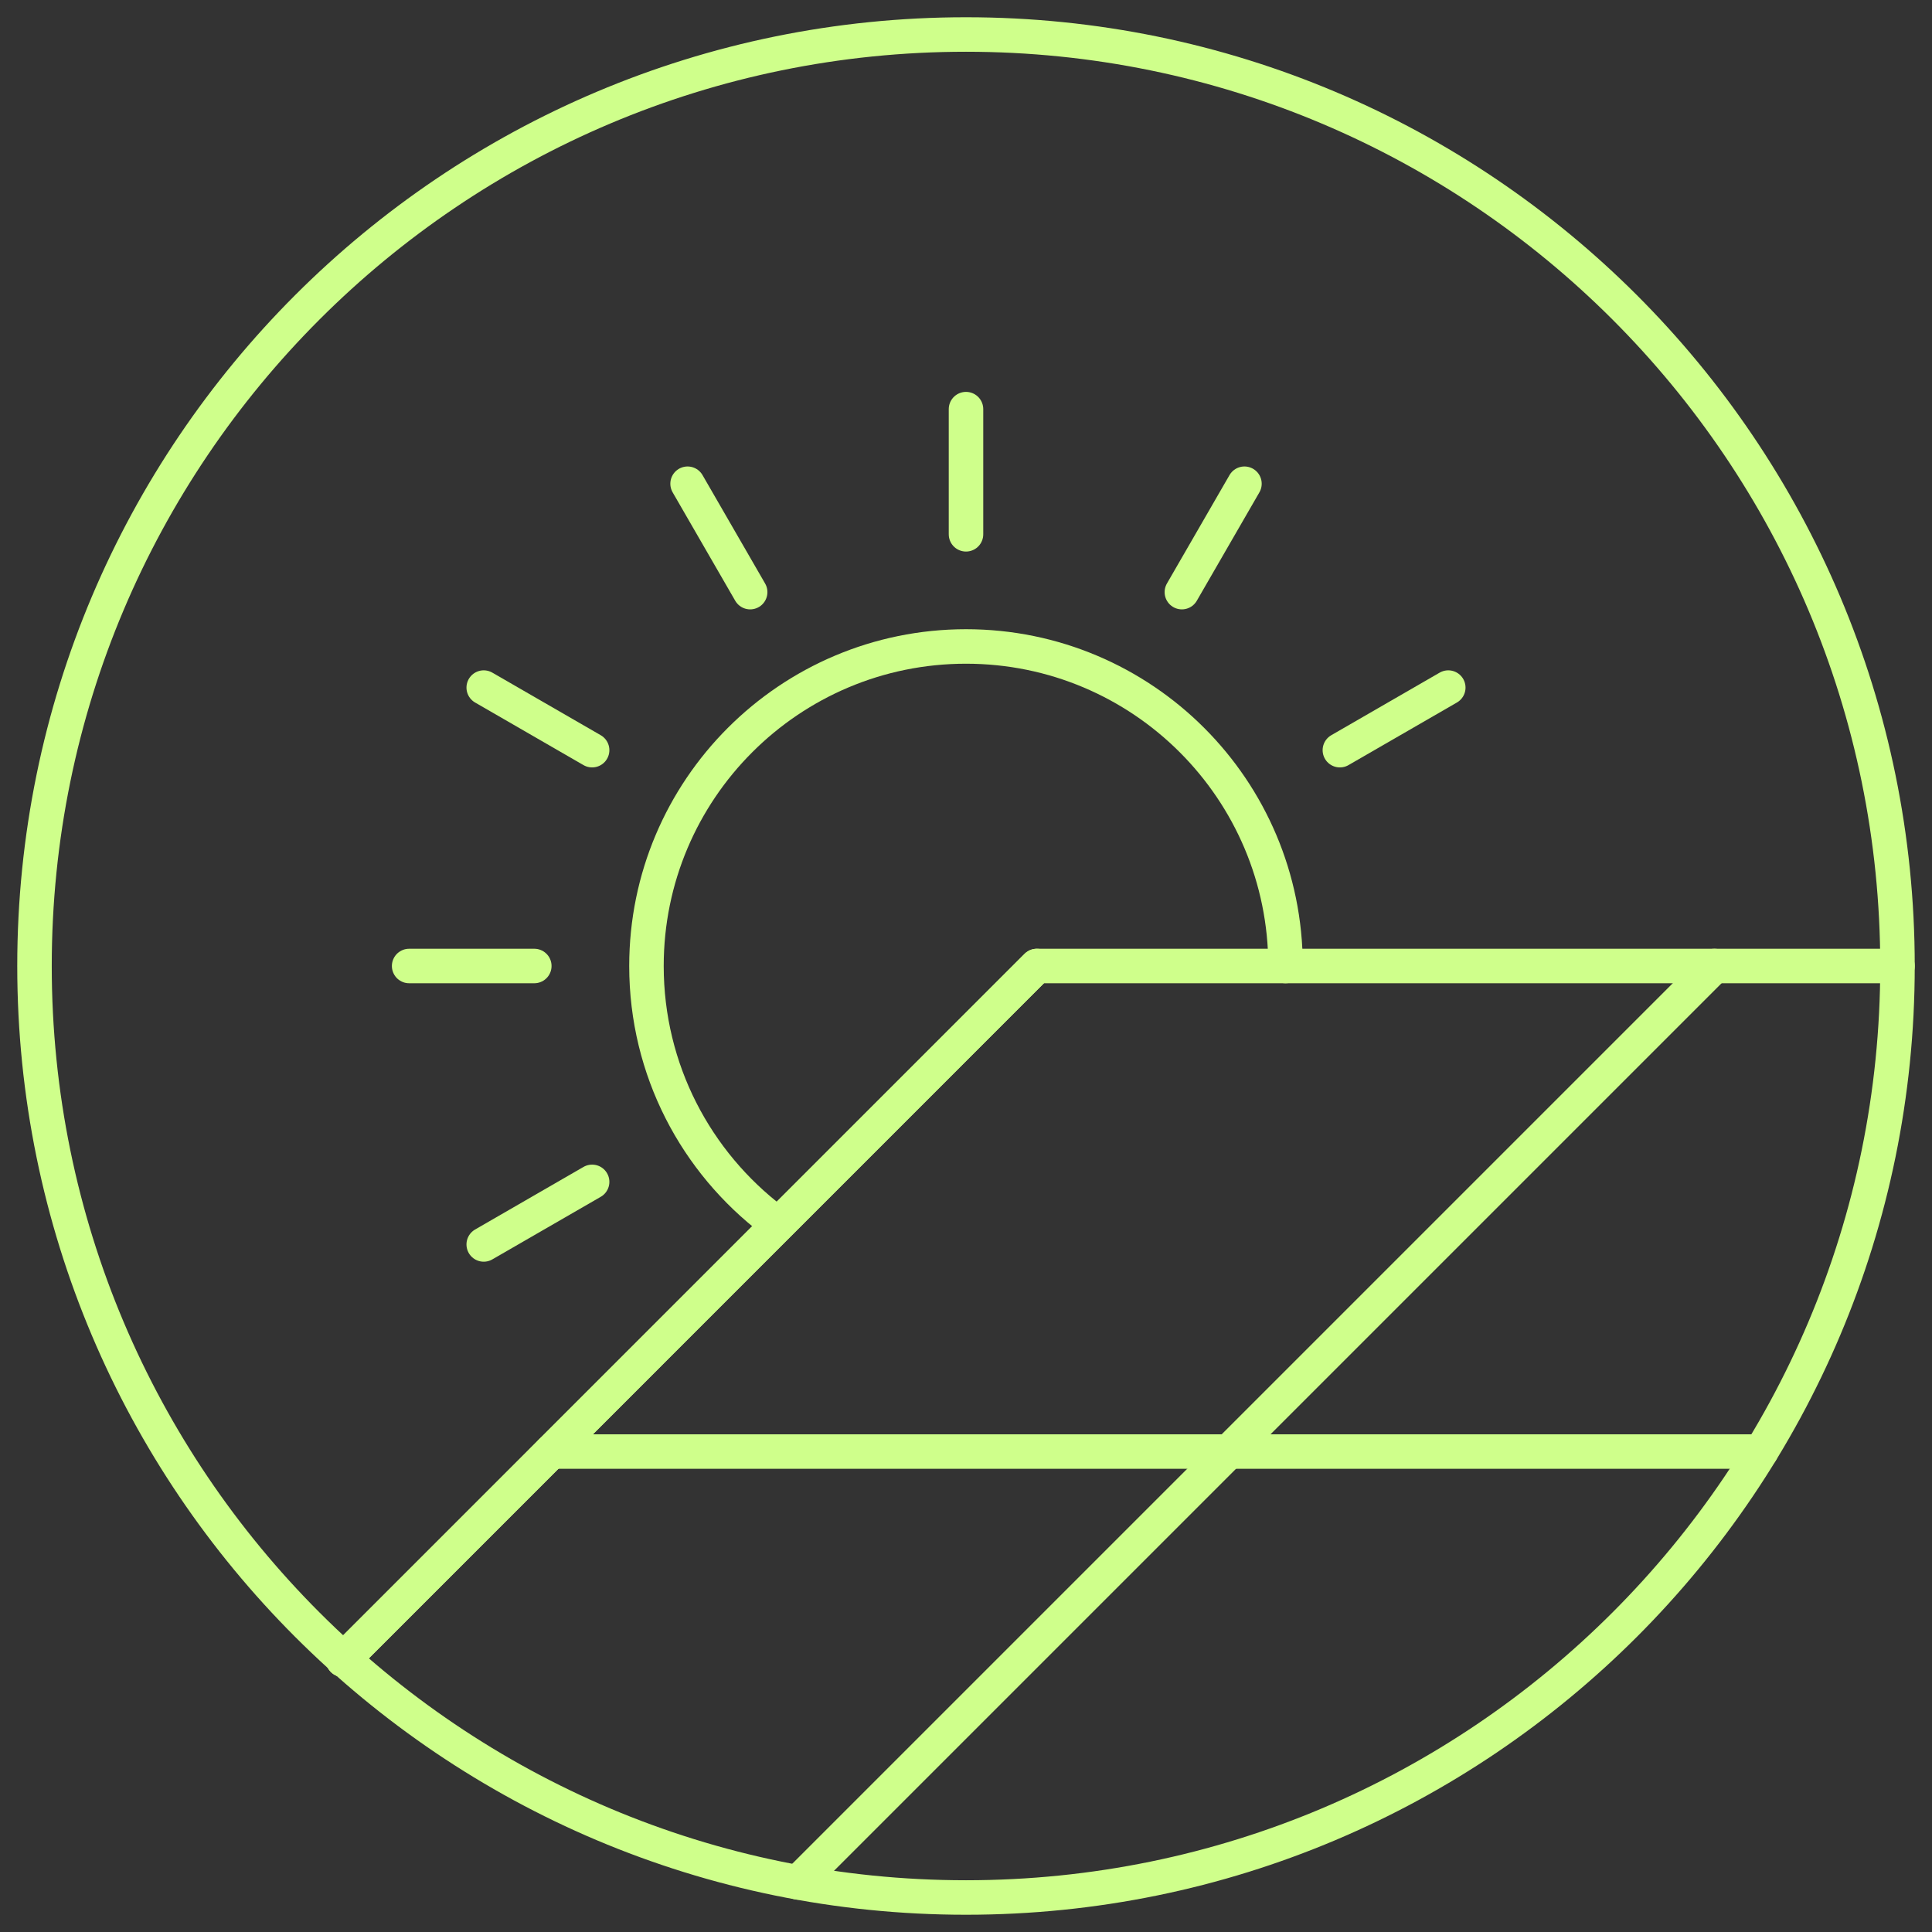 <?xml version="1.0" encoding="UTF-8"?>
<svg width="56px" height="56px" viewBox="0 0 56 56" version="1.1" xmlns="http://www.w3.org/2000/svg" xmlns:xlink="http://www.w3.org/1999/xlink">
    <rect x="0" y="0" width="56" height="56" fill="#333333" stroke="none"/>
    <g id="页面-1" stroke="none" stroke-width="1" fill="none" fill-rule="evenodd" stroke-linecap="round" stroke-linejoin="round">
        <g id="切图补充" transform="translate(-520, -1117)" stroke="#CFFF8B">
            <g id="编组备份" transform="translate(521, 1118)">
                <path d="M54,27 C54,41.912 41.912,54 27,54 C12.088,54 0,41.912 0,27 C0,12.088 12.088,0 27,0 C41.912,0 54,12.088 54,27 Z" id="Stroke-1"></path>
                <polyline id="Stroke-3" points="54 27 29.052 27 8.943 47.11"></polyline>
                <path d="M21.409,34.384 C19.179,32.693 17.738,30.015 17.738,27 C17.738,21.885 21.885,17.738 27,17.738 C32.115,17.738 36.262,21.885 36.262,27" id="Stroke-5"></path>
                <line x1="14.979" y1="41.074" x2="50.046" y2="41.074" id="Stroke-7"></line>
                <line x1="29.052" y1="27" x2="8.943" y2="47.11" id="Stroke-9"></line>
                <line x1="48.693" y1="27" x2="22.131" y2="53.562" id="Stroke-11"></line>
                <line x1="27" y1="14.487" x2="27" y2="10.859" id="Stroke-13"></line>
                <line x1="20.744" y1="16.163" x2="18.93" y2="13.021" id="Stroke-15"></line>
                <line x1="16.163" y1="20.744" x2="13.021" y2="18.93" id="Stroke-17"></line>
                <line x1="14.487" y1="27" x2="10.859" y2="27" id="Stroke-19"></line>
                <line x1="16.163" y1="33.257" x2="13.021" y2="35.071" id="Stroke-21"></line>
                <line x1="37.837" y1="20.744" x2="40.979" y2="18.93" id="Stroke-23"></line>
                <line x1="33.257" y1="16.163" x2="35.071" y2="13.021" id="Stroke-25"></line>
            </g>
        </g>
    </g>
</svg>